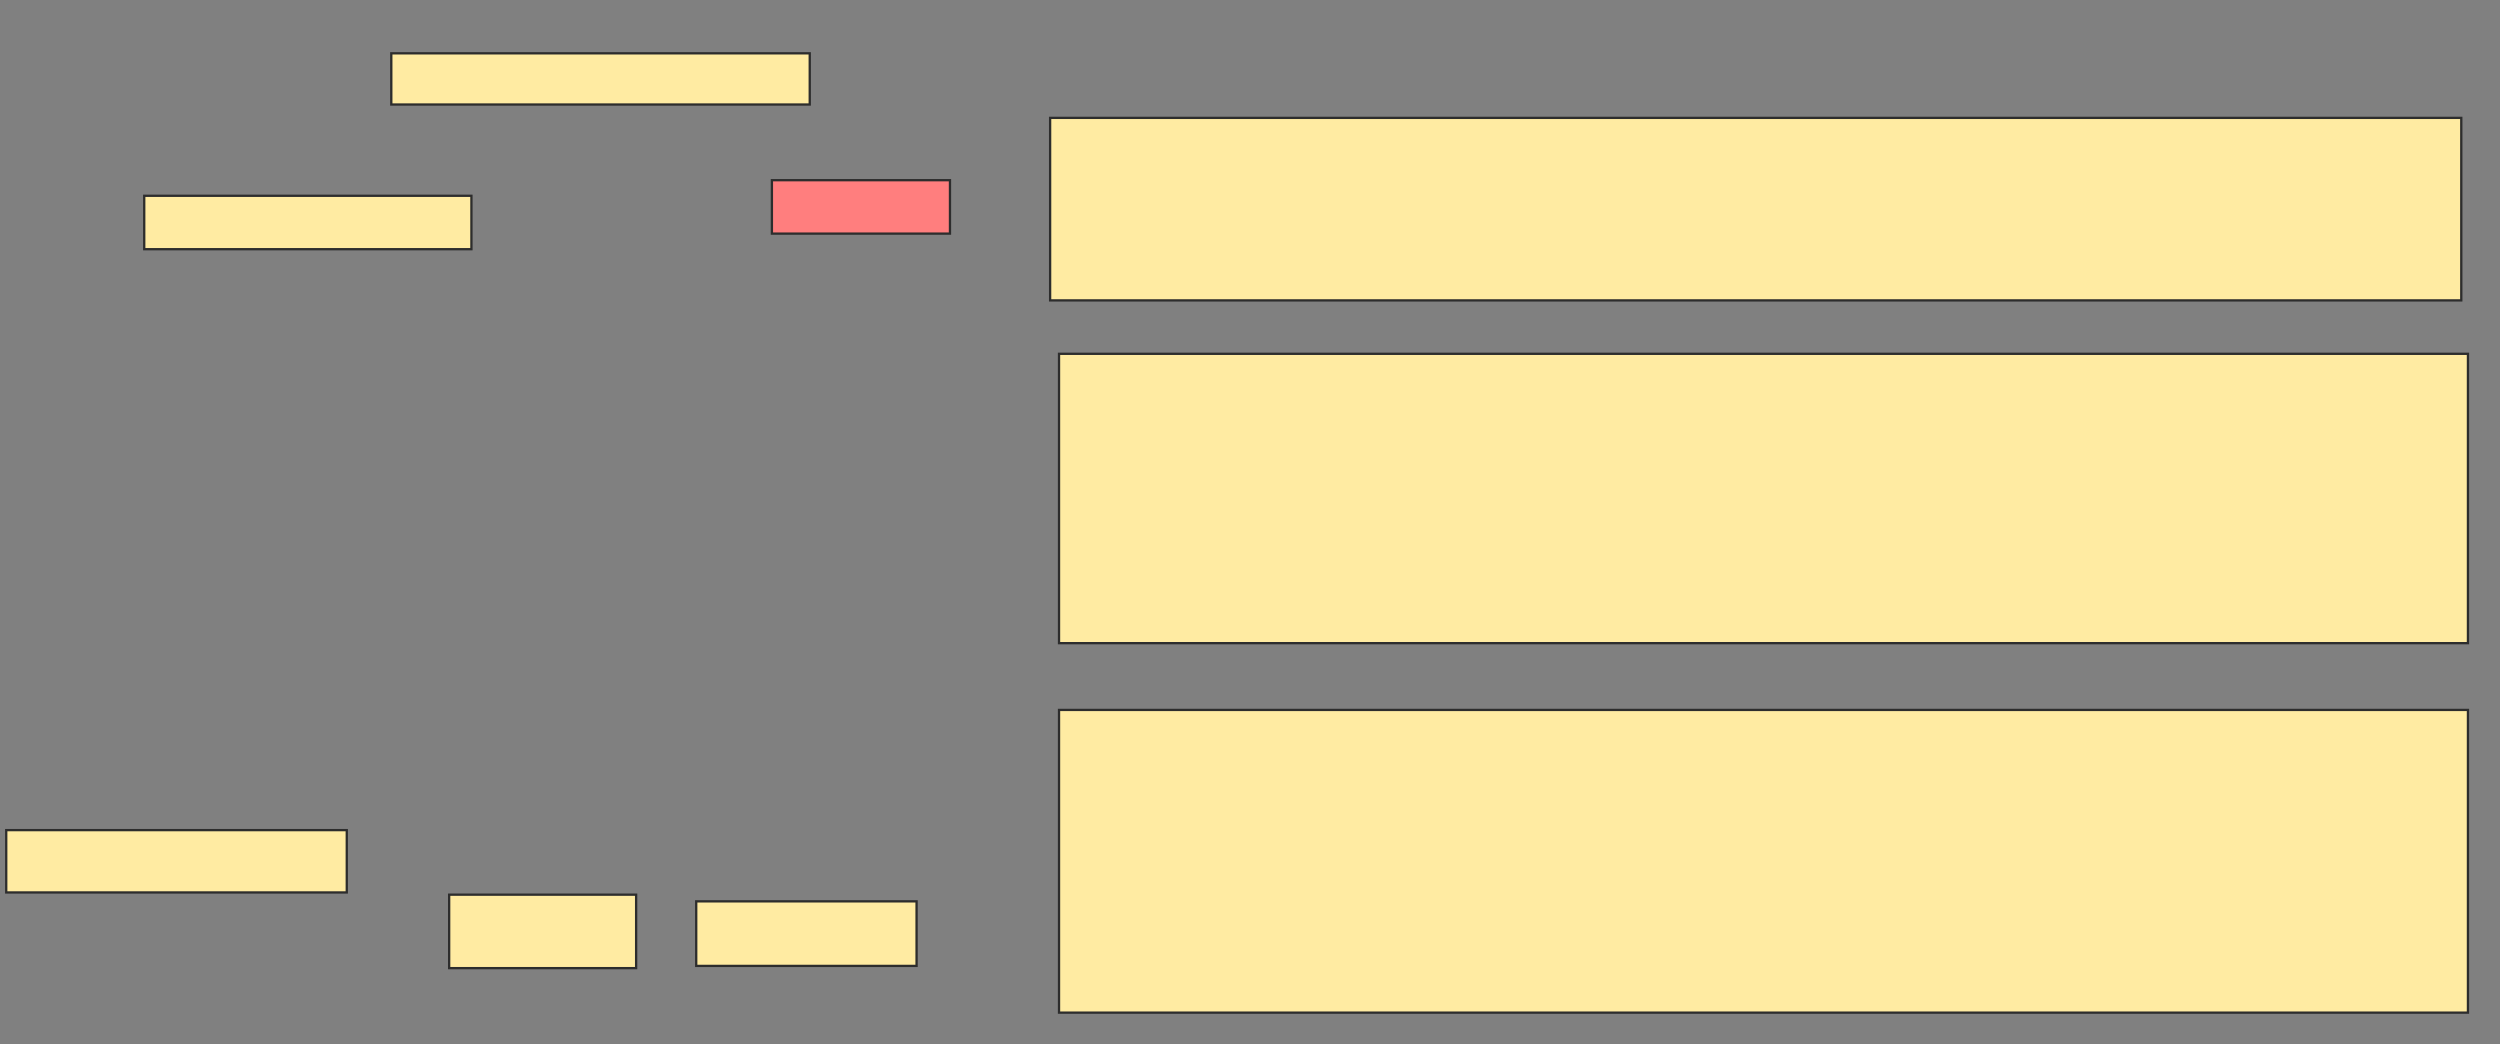 <svg height="451" width="1080" xmlns="http://www.w3.org/2000/svg">
 <rect width="100%" height="100%" fill="#808080" stroke="none"/>
 <!-- Created with Image Occlusion Enhanced -->
 <g>
  <title>Labels</title>
 </g>
 <g display="inline">
  <title>Masks</title>
  <g id="a4871b405f624e6bbe98972ff37beda8-ao-1">
   <rect fill="#FFEBA2" height="130.769" stroke="#2D2D2D" width="608.654" x="457.5" y="306.692"/>
   <rect fill="#FFEBA2" height="26.923" stroke="#2D2D2D" width="147.115" x="2.692" y="358.615"/>
   <rect fill="#FFEBA2" height="31.731" stroke="#2D2D2D" width="80.769" x="194.039" y="386.5"/>
   <rect fill="#FFEBA2" height="27.885" stroke="#2D2D2D" width="95.192" x="300.769" y="389.385"/>
  </g>
  <g id="a4871b405f624e6bbe98972ff37beda8-ao-2">
   <rect fill="#FFEBA2" height="22.115" stroke="#2D2D2D" width="180.769" x="169.039" y="23.038"/>
   <rect fill="#FFEBA2" height="125" stroke="#2D2D2D" width="608.654" x="457.5" y="152.846"/>
  </g>
  <g id="a4871b405f624e6bbe98972ff37beda8-ao-3">
   <rect fill="#FFEBA2" height="23.077" stroke="#2D2D2D" width="141.346" x="62.308" y="84.577"/>
   <rect fill="#FFEBA2" height="78.846" stroke="#2D2D2D" width="609.615" x="453.654" y="50.923"/>
  </g>
  <rect class="qshape" fill="#FF7E7E" height="23.077" id="a4871b405f624e6bbe98972ff37beda8-ao-4" stroke="#2D2D2D" stroke-dasharray="null" stroke-linecap="null" stroke-linejoin="null" width="76.923" x="333.462" y="77.846"/>
 </g>
</svg>